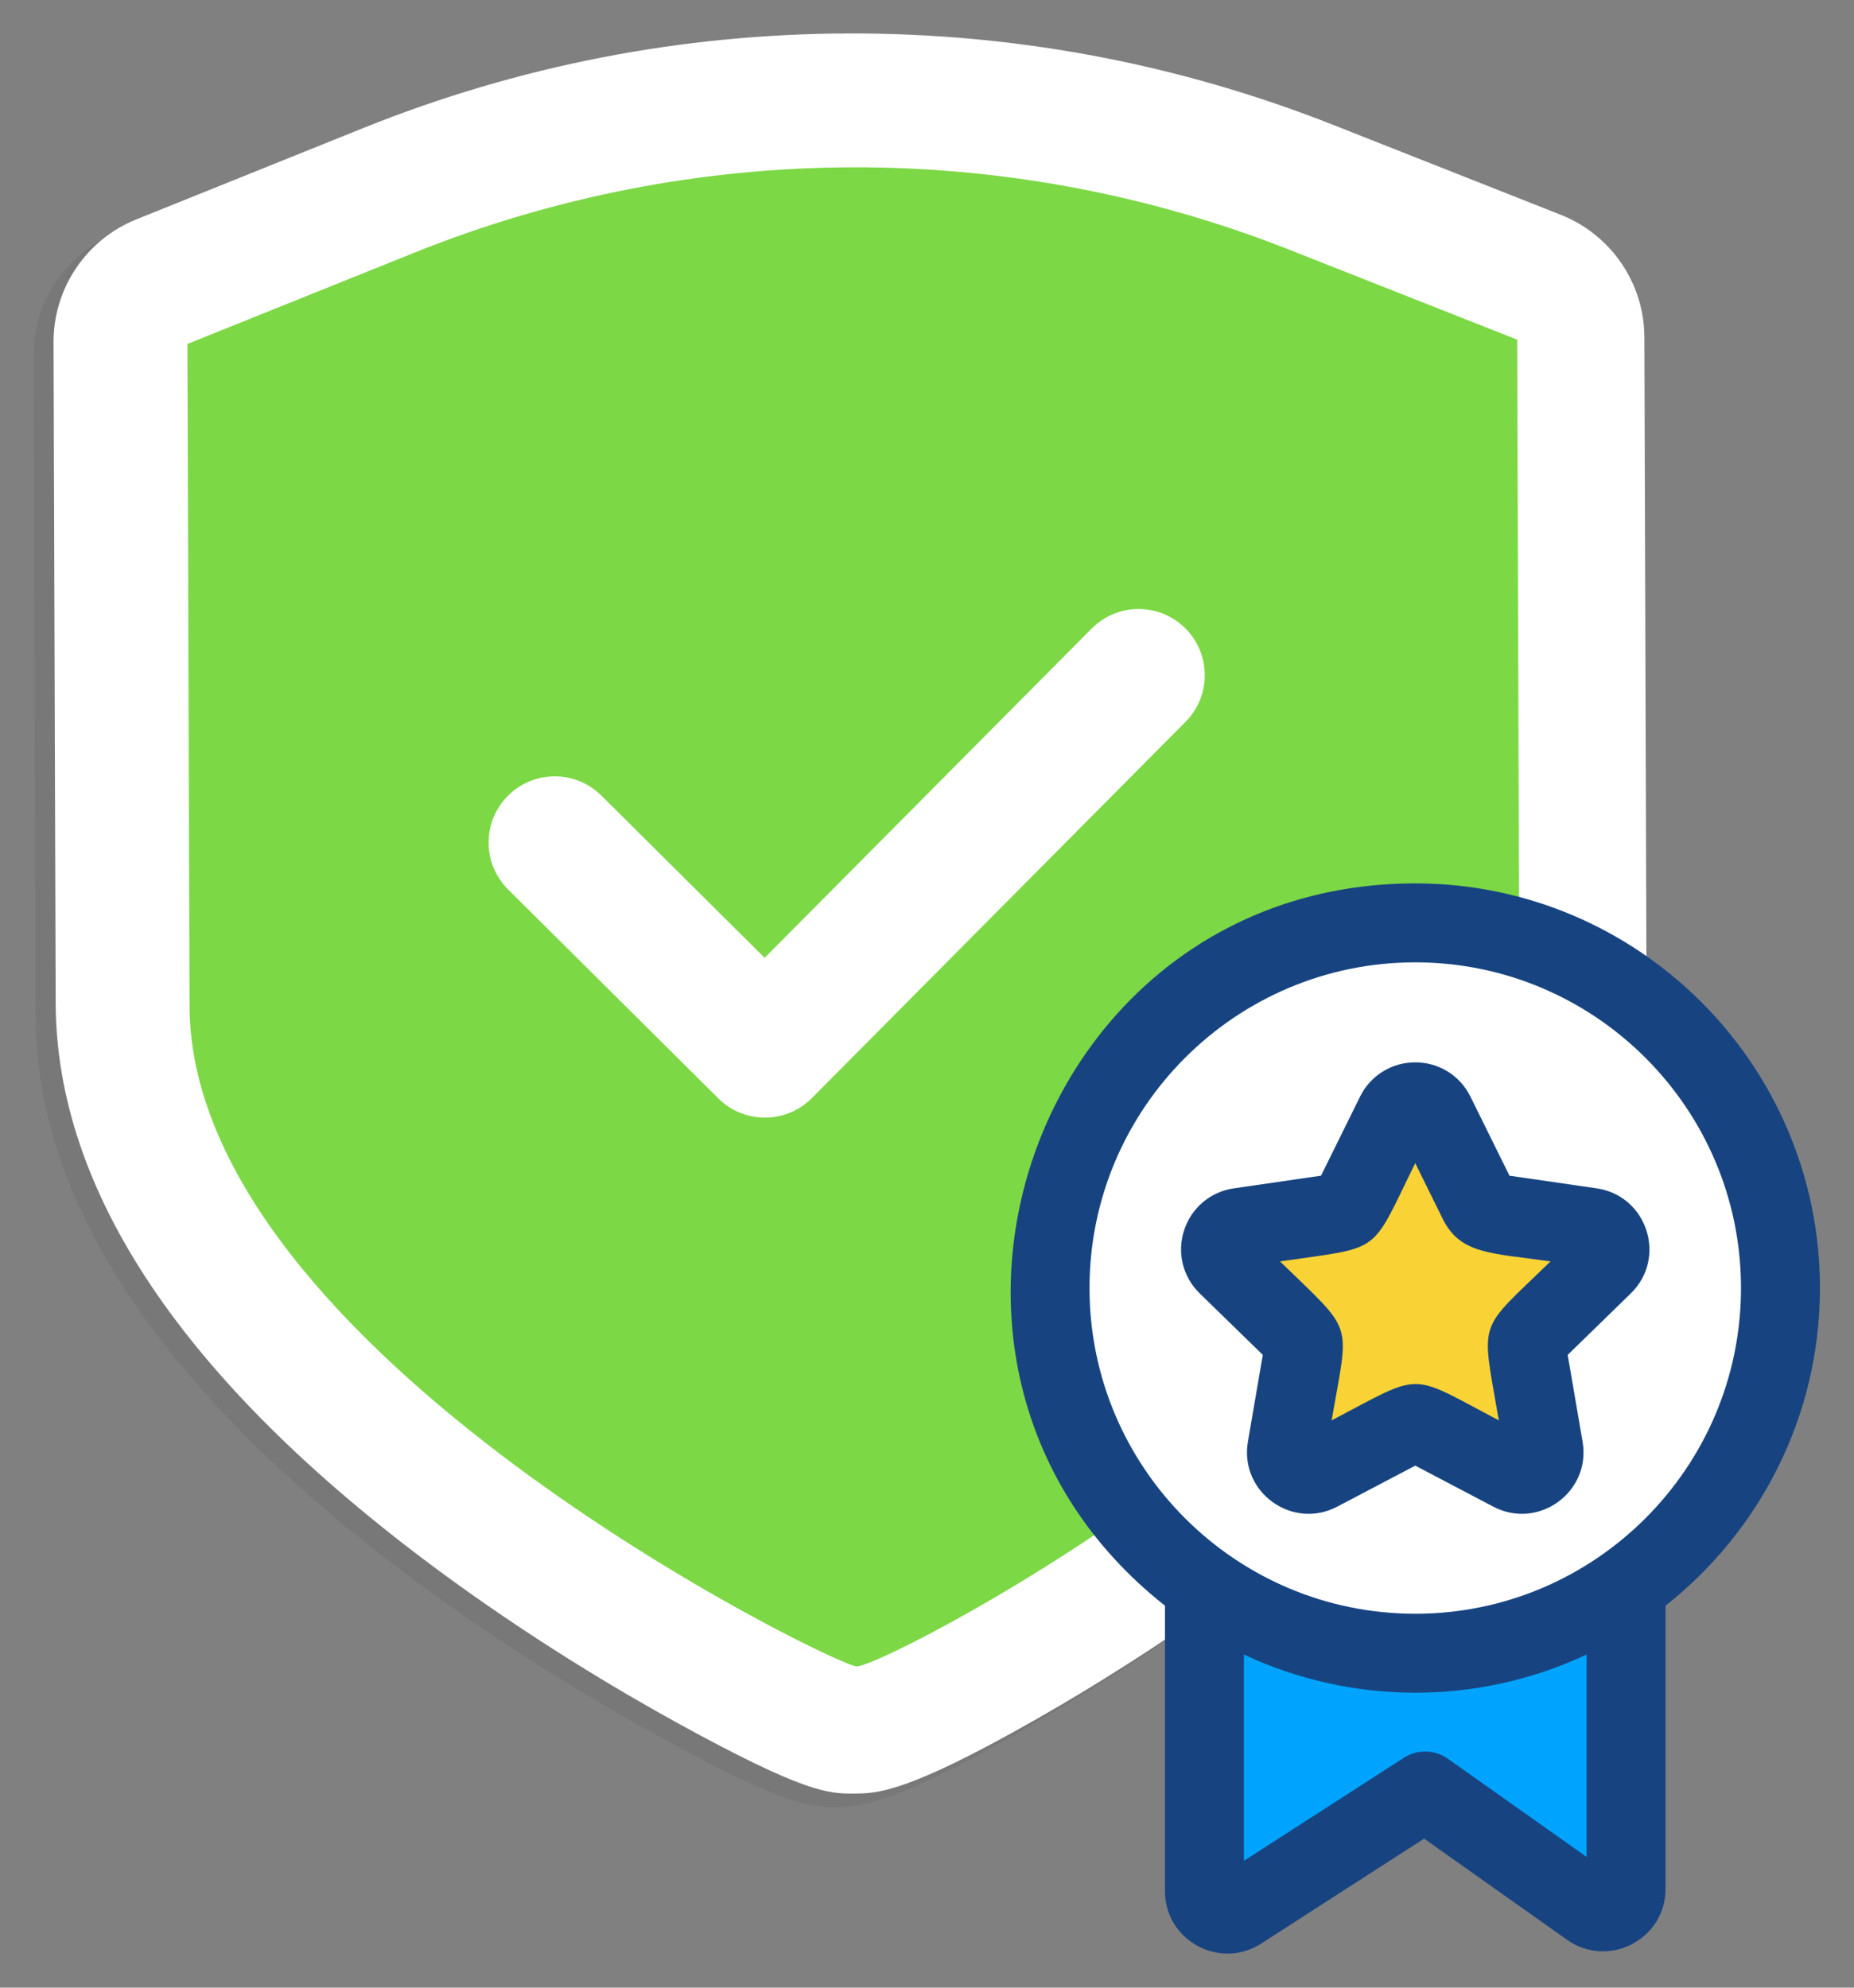 <?xml version="1.0" encoding="UTF-8"?>
<svg width="277px" height="297px" viewBox="0 0 277 297" version="1.1" xmlns="http://www.w3.org/2000/svg" xmlns:xlink="http://www.w3.org/1999/xlink">
    <rect x="0" y="0" width="277" height="297" fill="#808080" stroke="none"/>
    <!-- Generator: Sketch 57.1 (83088) - https://sketch.com -->
    <title>brand-verification</title>
    <desc>Created with Sketch.</desc>
    <g id="brand-verification" stroke="none" stroke-width="1" fill="none" fill-rule="evenodd">
        <g id="Group-36" transform="translate(5, 4)">
            <path d="M191.724,16.698 C168.464,7.529 143.986,2.921 118.967,2.999 C93.948,3.081 69.5,7.846 46.3,17.164 L12.42,30.772 C4.892,33.795 -0.026,41.072 -0,49.147 L0.32,147.89 C0.412,175.996 19.492,204.362 57.029,232.199 C71.027,242.58 84.504,250.55 93.345,255.408 C112.659,266.022 116.138,266.011 119.82,266.001 C123.316,265.988 127.666,265.974 147.163,254.893 C155.86,249.951 169.183,241.786 183.274,230.955 C220.042,202.688 238.64,174.484 239,147.125 L238.68,48.383 C238.205,40.308 233.239,33.062 225.692,30.087 L191.724,16.698 Z" id="Fill-1" fill="#000000" opacity="0.059"></path>
            <path d="M96.129,253.408 C87.309,248.55 73.863,240.58 59.897,230.199 C22.447,202.362 3.411,173.996 3.32,145.89 L3,47.147 C2.974,39.072 7.881,31.795 15.391,28.771 L49.193,15.164 C72.339,5.846 96.731,1.081 121.692,0.999 C146.653,0.921 171.075,5.529 194.281,14.698 L228.17,28.087 C235.7,31.062 240.654,38.308 240.68,46.383 L241,145.125 C241.088,172.484 222.533,200.688 185.85,228.955 C171.792,239.786 158.5,247.951 149.823,252.893 C130.371,263.974 126.031,263.988 122.543,264.001 C118.87,264.011 115.398,264.022 96.129,253.408 Z" id="Fill-3" fill="#FFFFFF"></path>
            <path d="M23.321,146.357 L23,47.394 L56.906,33.756 C98.828,16.894 145.655,16.744 187.686,33.336 L221.679,46.755 L222,145.718 C222.161,195.467 127.907,244.984 122.981,245 C119.957,245.01 23.488,198 23.321,146.357 Z" id="Fill-5" fill="#7CD845"></path>
            <path d="M109.317,163 C106.788,163.008 104.256,162.05 102.32,160.125 L70.918,128.91 C67.045,125.061 67.025,118.799 70.873,114.925 C74.722,111.05 80.977,111.03 84.85,114.88 L109.24,139.125 L158.105,89.92 C161.953,86.044 168.208,86.024 172.082,89.875 C175.955,93.724 175.975,99.985 172.127,103.859 L116.297,160.08 C114.372,162.018 111.847,162.992 109.317,163" id="Fill-7" fill="#FFFFFF"></path>
            <g id="Group-12" transform="translate(146, 128)">
                <path d="M28.951,97.125 L28.951,150.584 C28.951,153.299 31.954,154.93 34.237,153.462 L61.93,135.62 L86.537,153.038 C88.807,154.649 91.945,153.024 91.945,150.242 L91.945,97.125 L28.951,97.125 Z" id="Fill-1" fill="#00A4FF"></path>
                <path d="M60.448,5.901 C90.584,5.901 115.014,30.332 115.014,60.468 C115.014,90.605 90.584,115.034 60.448,115.034 C30.311,115.034 5.881,90.605 5.881,60.468 C5.881,30.332 30.311,5.901 60.448,5.901" id="Fill-3" fill="#FFFFFF"></path>
                <path d="M86.705,51.407 L72.326,49.318 C71.251,49.162 70.32,48.486 69.839,47.512 L63.408,34.483 C62.198,32.028 58.698,32.028 57.485,34.483 L51.054,47.512 C50.573,48.486 49.642,49.162 48.567,49.318 L34.188,51.407 C31.48,51.801 30.399,55.129 32.358,57.041 L42.763,67.183 C43.542,67.942 43.897,69.035 43.713,70.106 L41.256,84.426 C40.793,87.124 43.624,89.182 46.047,87.908 L58.908,81.147 C59.869,80.641 61.019,80.641 61.982,81.147 L74.841,87.908 C77.264,89.182 80.095,87.124 79.634,84.426 L77.177,70.106 C76.993,69.035 77.349,67.942 78.127,67.183 L88.533,57.041 C90.495,55.132 89.414,51.801 86.705,51.407" id="Fill-5" fill="#F9D335"></path>
                <path d="M60.448,41.808 L64.549,50.121 C67.201,55.487 71.854,55.209 80.65,56.486 C69.619,67.243 70.279,64.761 72.934,80.236 C59.281,73.059 61.84,72.941 47.96,80.236 C50.568,65.041 51.471,67.43 40.245,56.486 C55.73,54.235 53.613,55.653 60.448,41.808 L60.448,41.808 Z M37.669,70.451 L35.445,83.425 C34.155,90.937 42.047,96.677 48.794,93.127 L60.448,87.001 L72.1,93.127 C78.845,96.674 86.737,90.942 85.45,83.427 L83.224,70.453 L92.653,61.263 C98.11,55.942 95.095,46.665 87.553,45.568 L74.526,43.676 L68.698,31.871 C67.137,28.706 63.978,26.74 60.449,26.74 L60.448,26.74 C56.92,26.74 53.759,28.705 52.196,31.871 L46.368,43.676 L33.341,45.568 C29.85,46.075 27.004,48.476 25.914,51.831 C24.824,55.186 25.717,58.8 28.242,61.263 L37.669,70.451 Z" id="Fill-7" fill="#174481"></path>
                <path d="M60.448,11.797 C87.283,11.797 109.116,33.629 109.116,60.465 C109.116,87.301 87.283,109.133 60.448,109.133 C33.612,109.133 11.78,87.301 11.78,60.465 C11.78,33.631 33.612,11.797 60.448,11.797 L60.448,11.797 Z M86.046,145.464 L65.336,130.806 C63.373,129.414 60.757,129.356 58.734,130.661 L34.85,146.049 L34.85,115.228 C50.642,122.639 69.433,123.026 86.046,115.228 L86.046,145.464 Z M23.053,107.928 L23.053,150.583 C23.053,157.954 31.23,162.409 37.431,158.419 L61.773,142.736 L83.122,157.847 C89.28,162.216 97.843,157.819 97.843,150.239 L97.843,107.927 C111.879,96.845 120.914,79.694 120.914,60.465 C120.914,27.124 93.79,-0 60.449,-0 C3.295,-0 -21.879,72.449 23.053,107.928 L23.053,107.928 Z" id="Fill-9" fill="#174481"></path>
            </g>
        </g>
    </g>
</svg>